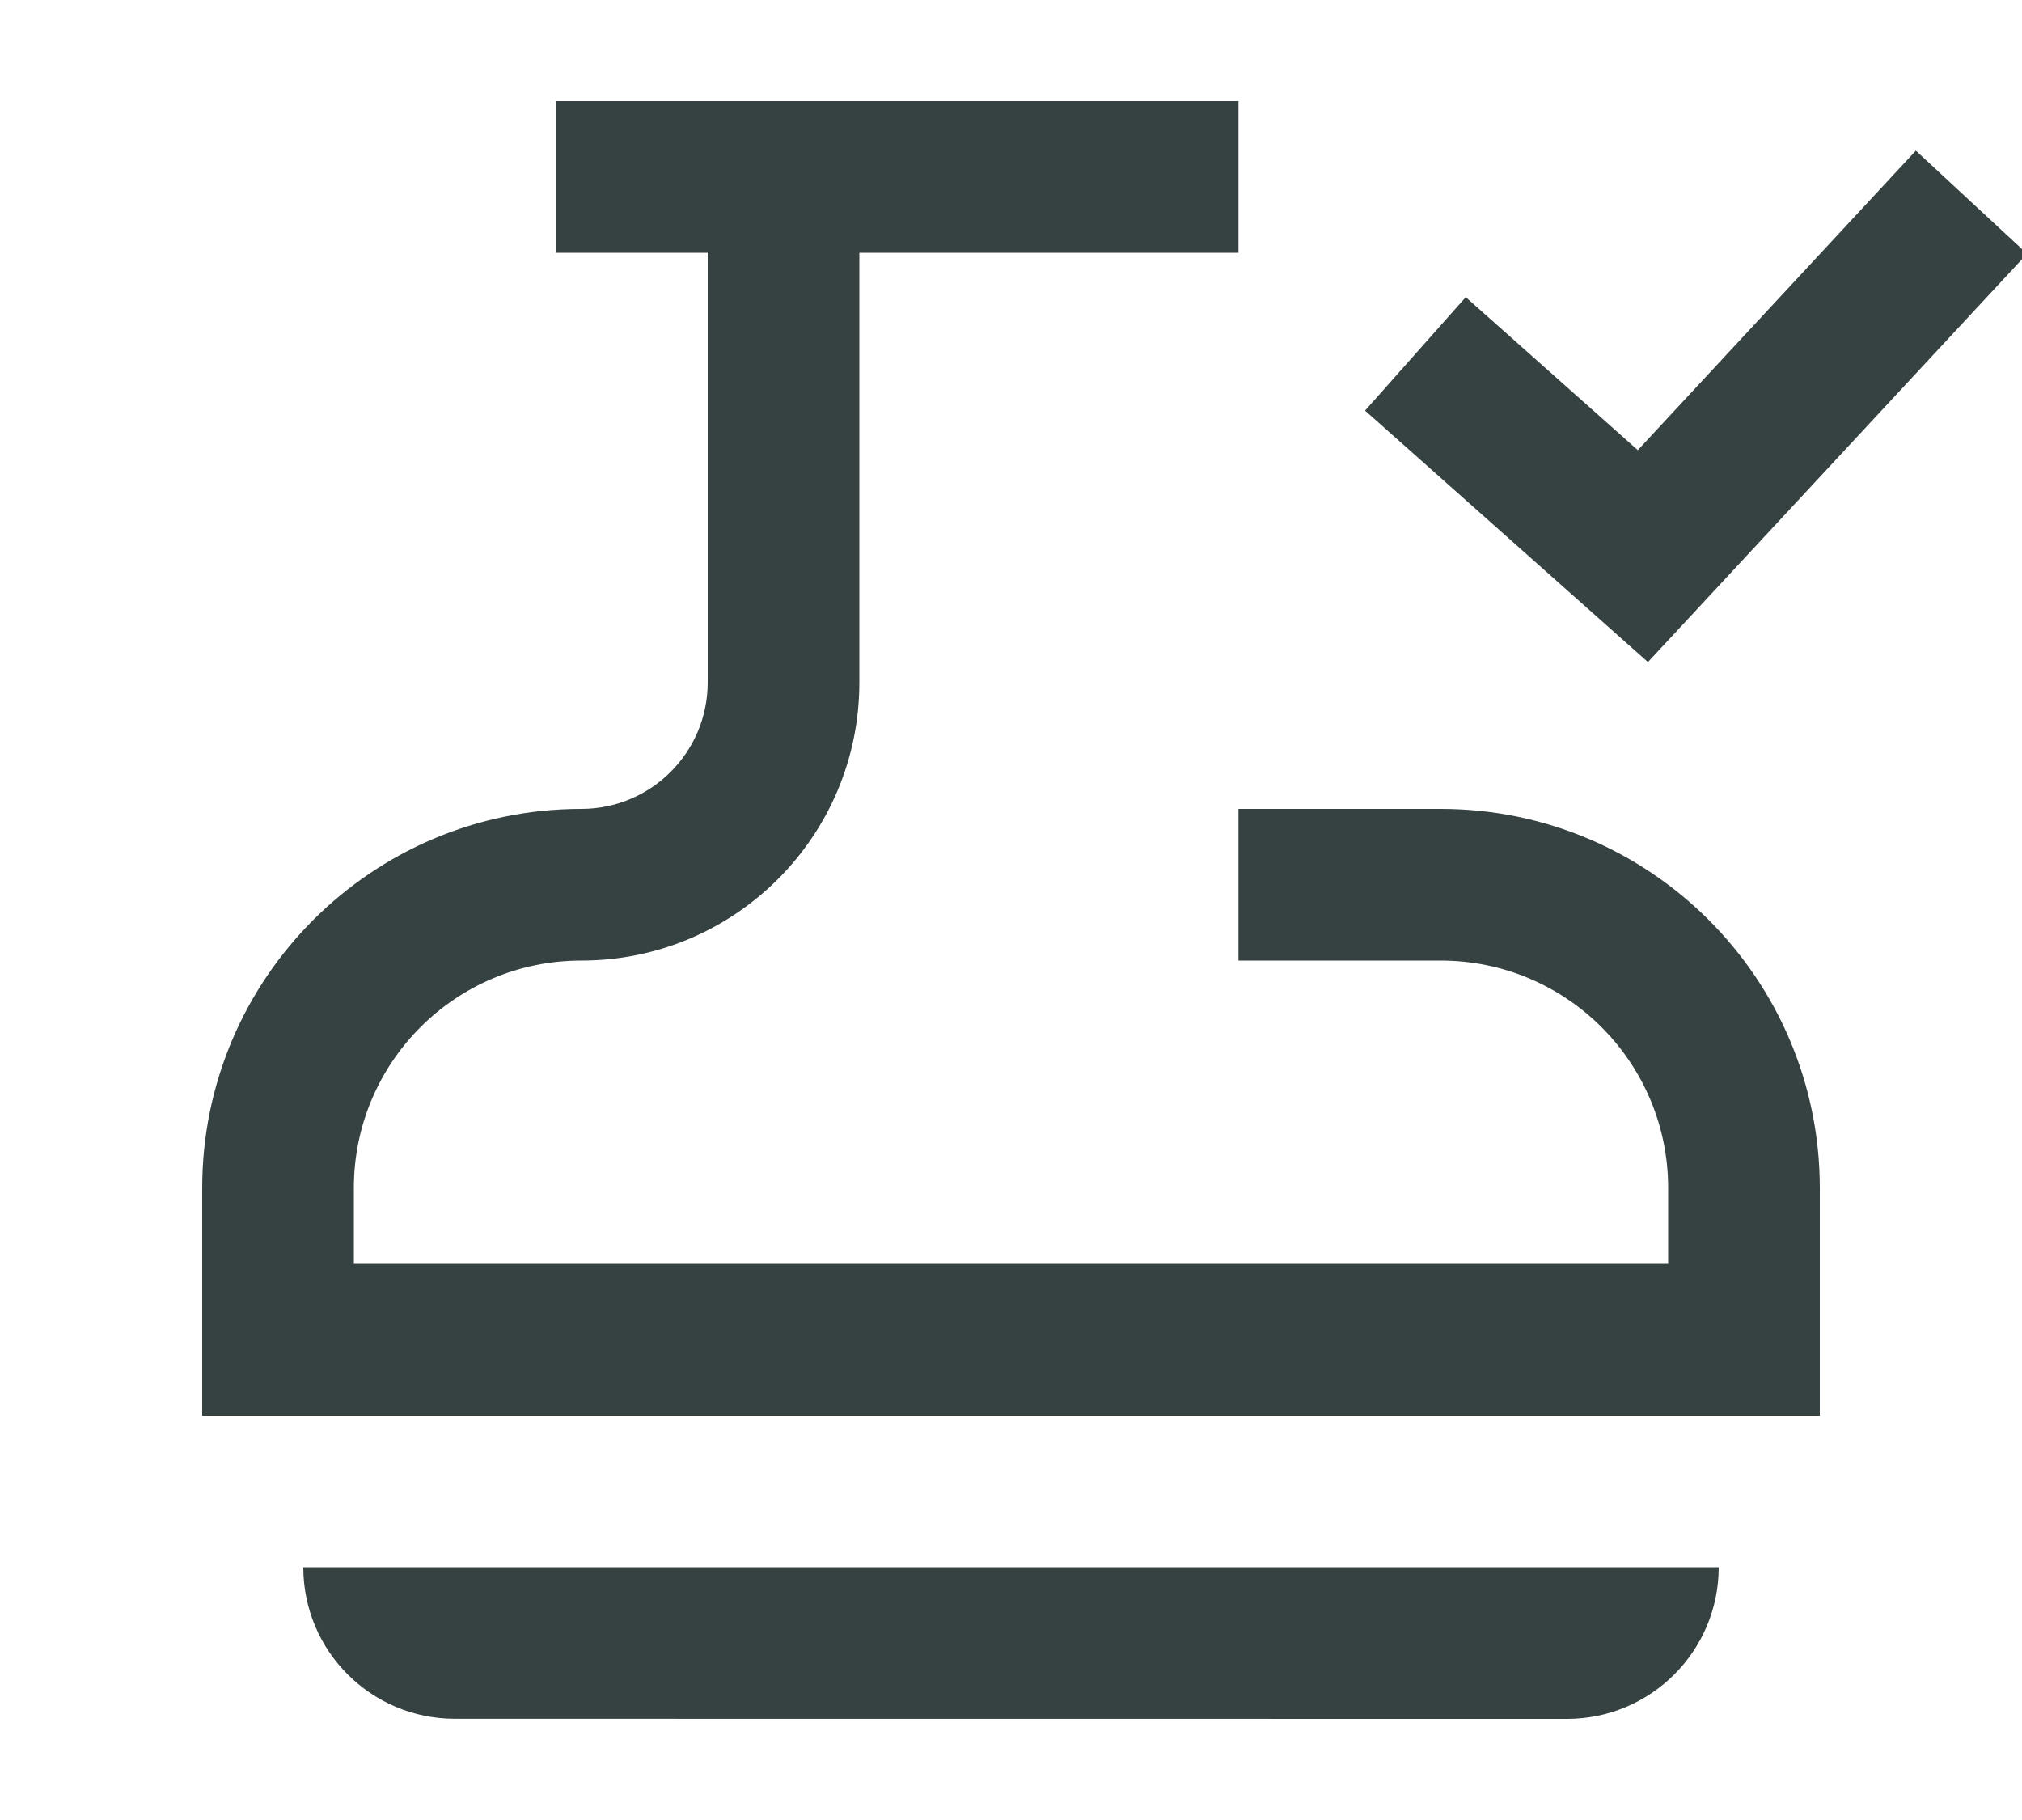 <svg width="20" height="18" viewBox="0 0 20 18" fill="none" xmlns="http://www.w3.org/2000/svg">
<path d="M5.5 1H12.25V2.5H8.5V6.75C8.5 8.269 7.269 9.5 5.75 9.5C4.507 9.5 3.5 10.507 3.5 11.75V12.5H16.5V11.75C16.5 10.507 15.493 9.5 14.25 9.5H12.25V8H14.25C16.321 8 18 9.679 18 11.75V14H2V11.75C2 9.679 3.679 8 5.75 8C6.44 8 7 7.44 7 6.75V2.5H5.5V1Z" fill="#364141"/>
<path d="M3 15.5H17C17 16.328 16.328 17 15.5 17L4.499 16.999C3.671 16.999 3 16.328 3 15.5Z" fill="#364141"/>
<path d="M16.3 6.548L13.502 4.061L14.498 2.939L16.2 4.452L18.95 1.49L20.05 2.51L16.3 6.548Z" fill="#364141"/>
</svg>

